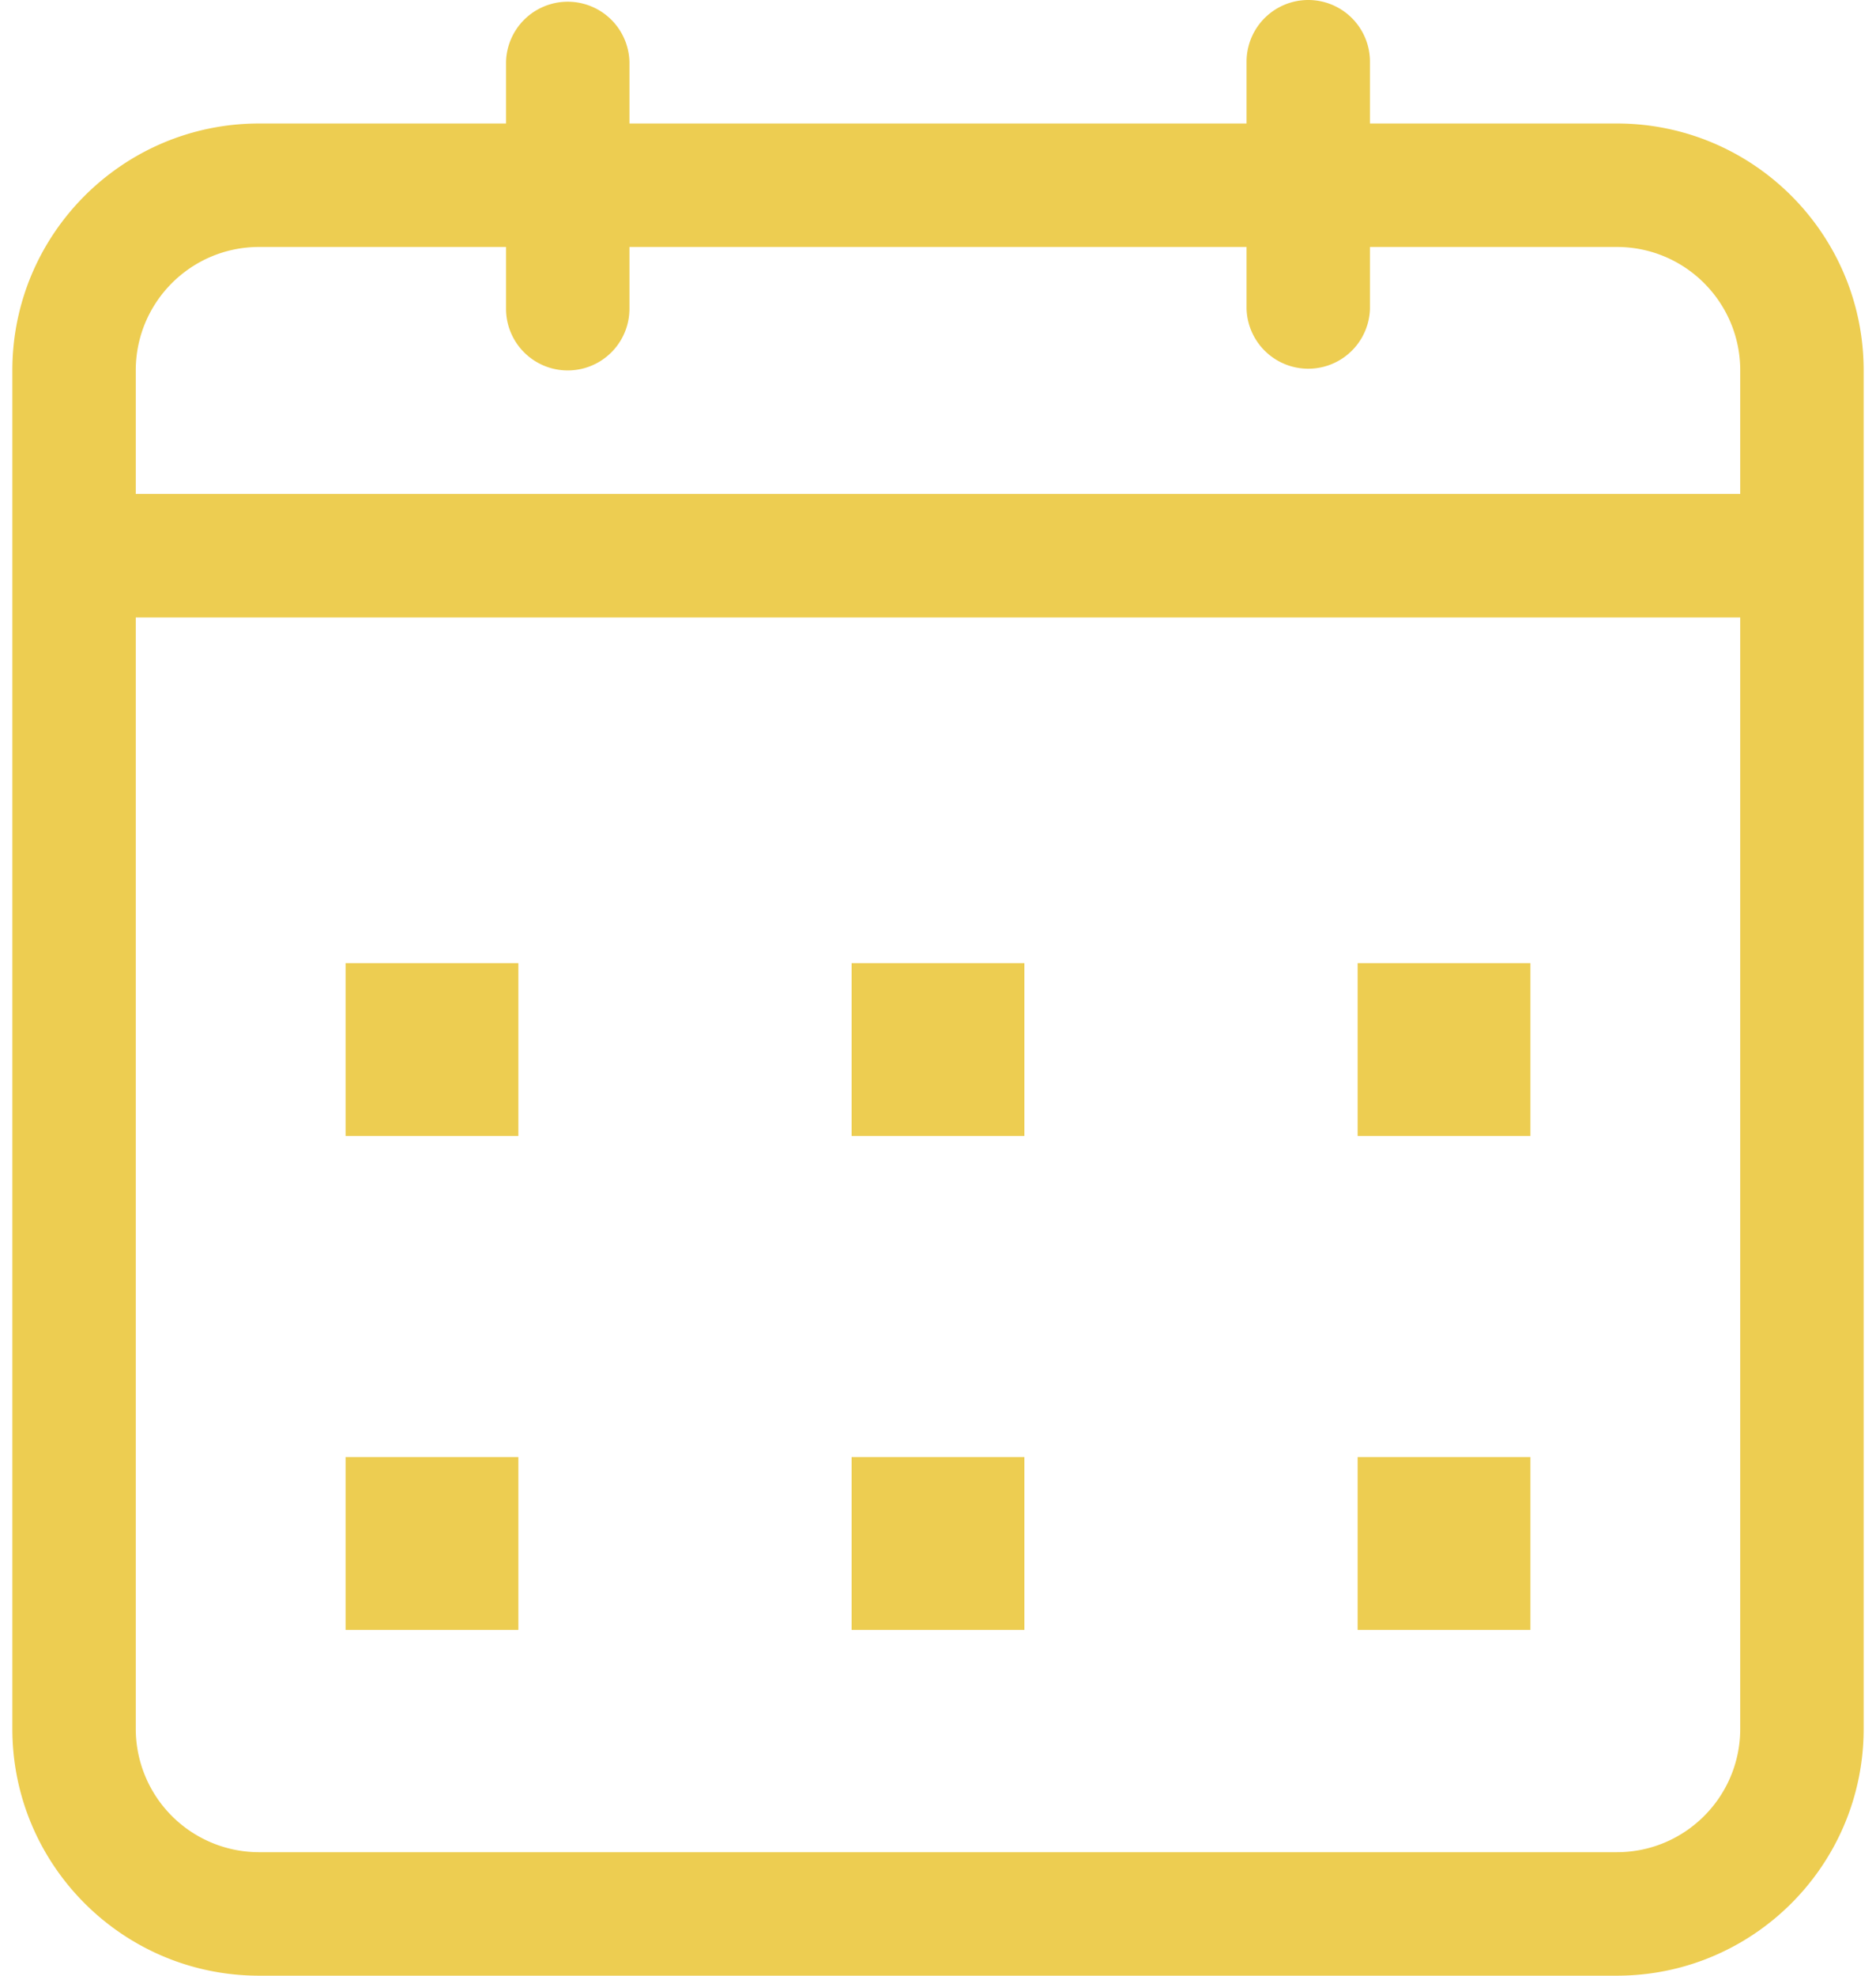 <svg width="76" height="80" fill="none" xmlns="http://www.w3.org/2000/svg"><path d="M14 39h7v7h-7v-7Zm21.5 1h5v5h-5v-5Zm20 0h5v5h-5v-5Zm0 20h5v5h-5v-5Zm-20 0h5v5h-5v-5Zm-20 0h5v5h-5v-5Z" fill="#EDCD51"/><path fill-rule="evenodd" clip-rule="evenodd" d="M65.5 5h-10V2.5a2.5 2.5 0 0 0-5 0V5h-25V2.5a2.501 2.501 0 0 0-5 0V5h-10C4.978 5 .5 9.478.5 15v55c0 5.522 4.478 10 10 10h55c5.522 0 10-4.478 10-10V15c0-5.523-4.478-10-10-10Zm5 65c0 2.762-2.237 5-5 5h-55a5 5 0 0 1-5-5V25h65v45Zm0-50h-65v-5c0-2.762 2.237-5 5-5h10v2.5a2.5 2.5 0 0 0 5 0V10h25v2.5a2.501 2.501 0 0 0 5 0V10h10c2.763 0 5 2.238 5 5v5Z" fill="#EDCD51"/><path d="M34.5 39h7v7h-7v-7ZM55 39h7v7h-7v-7Zm0 20h7v7h-7v-7Zm-20.5 0h7v7h-7v-7ZM14 59h7v7h-7v-7Z" fill="#EDCD51"/></svg>